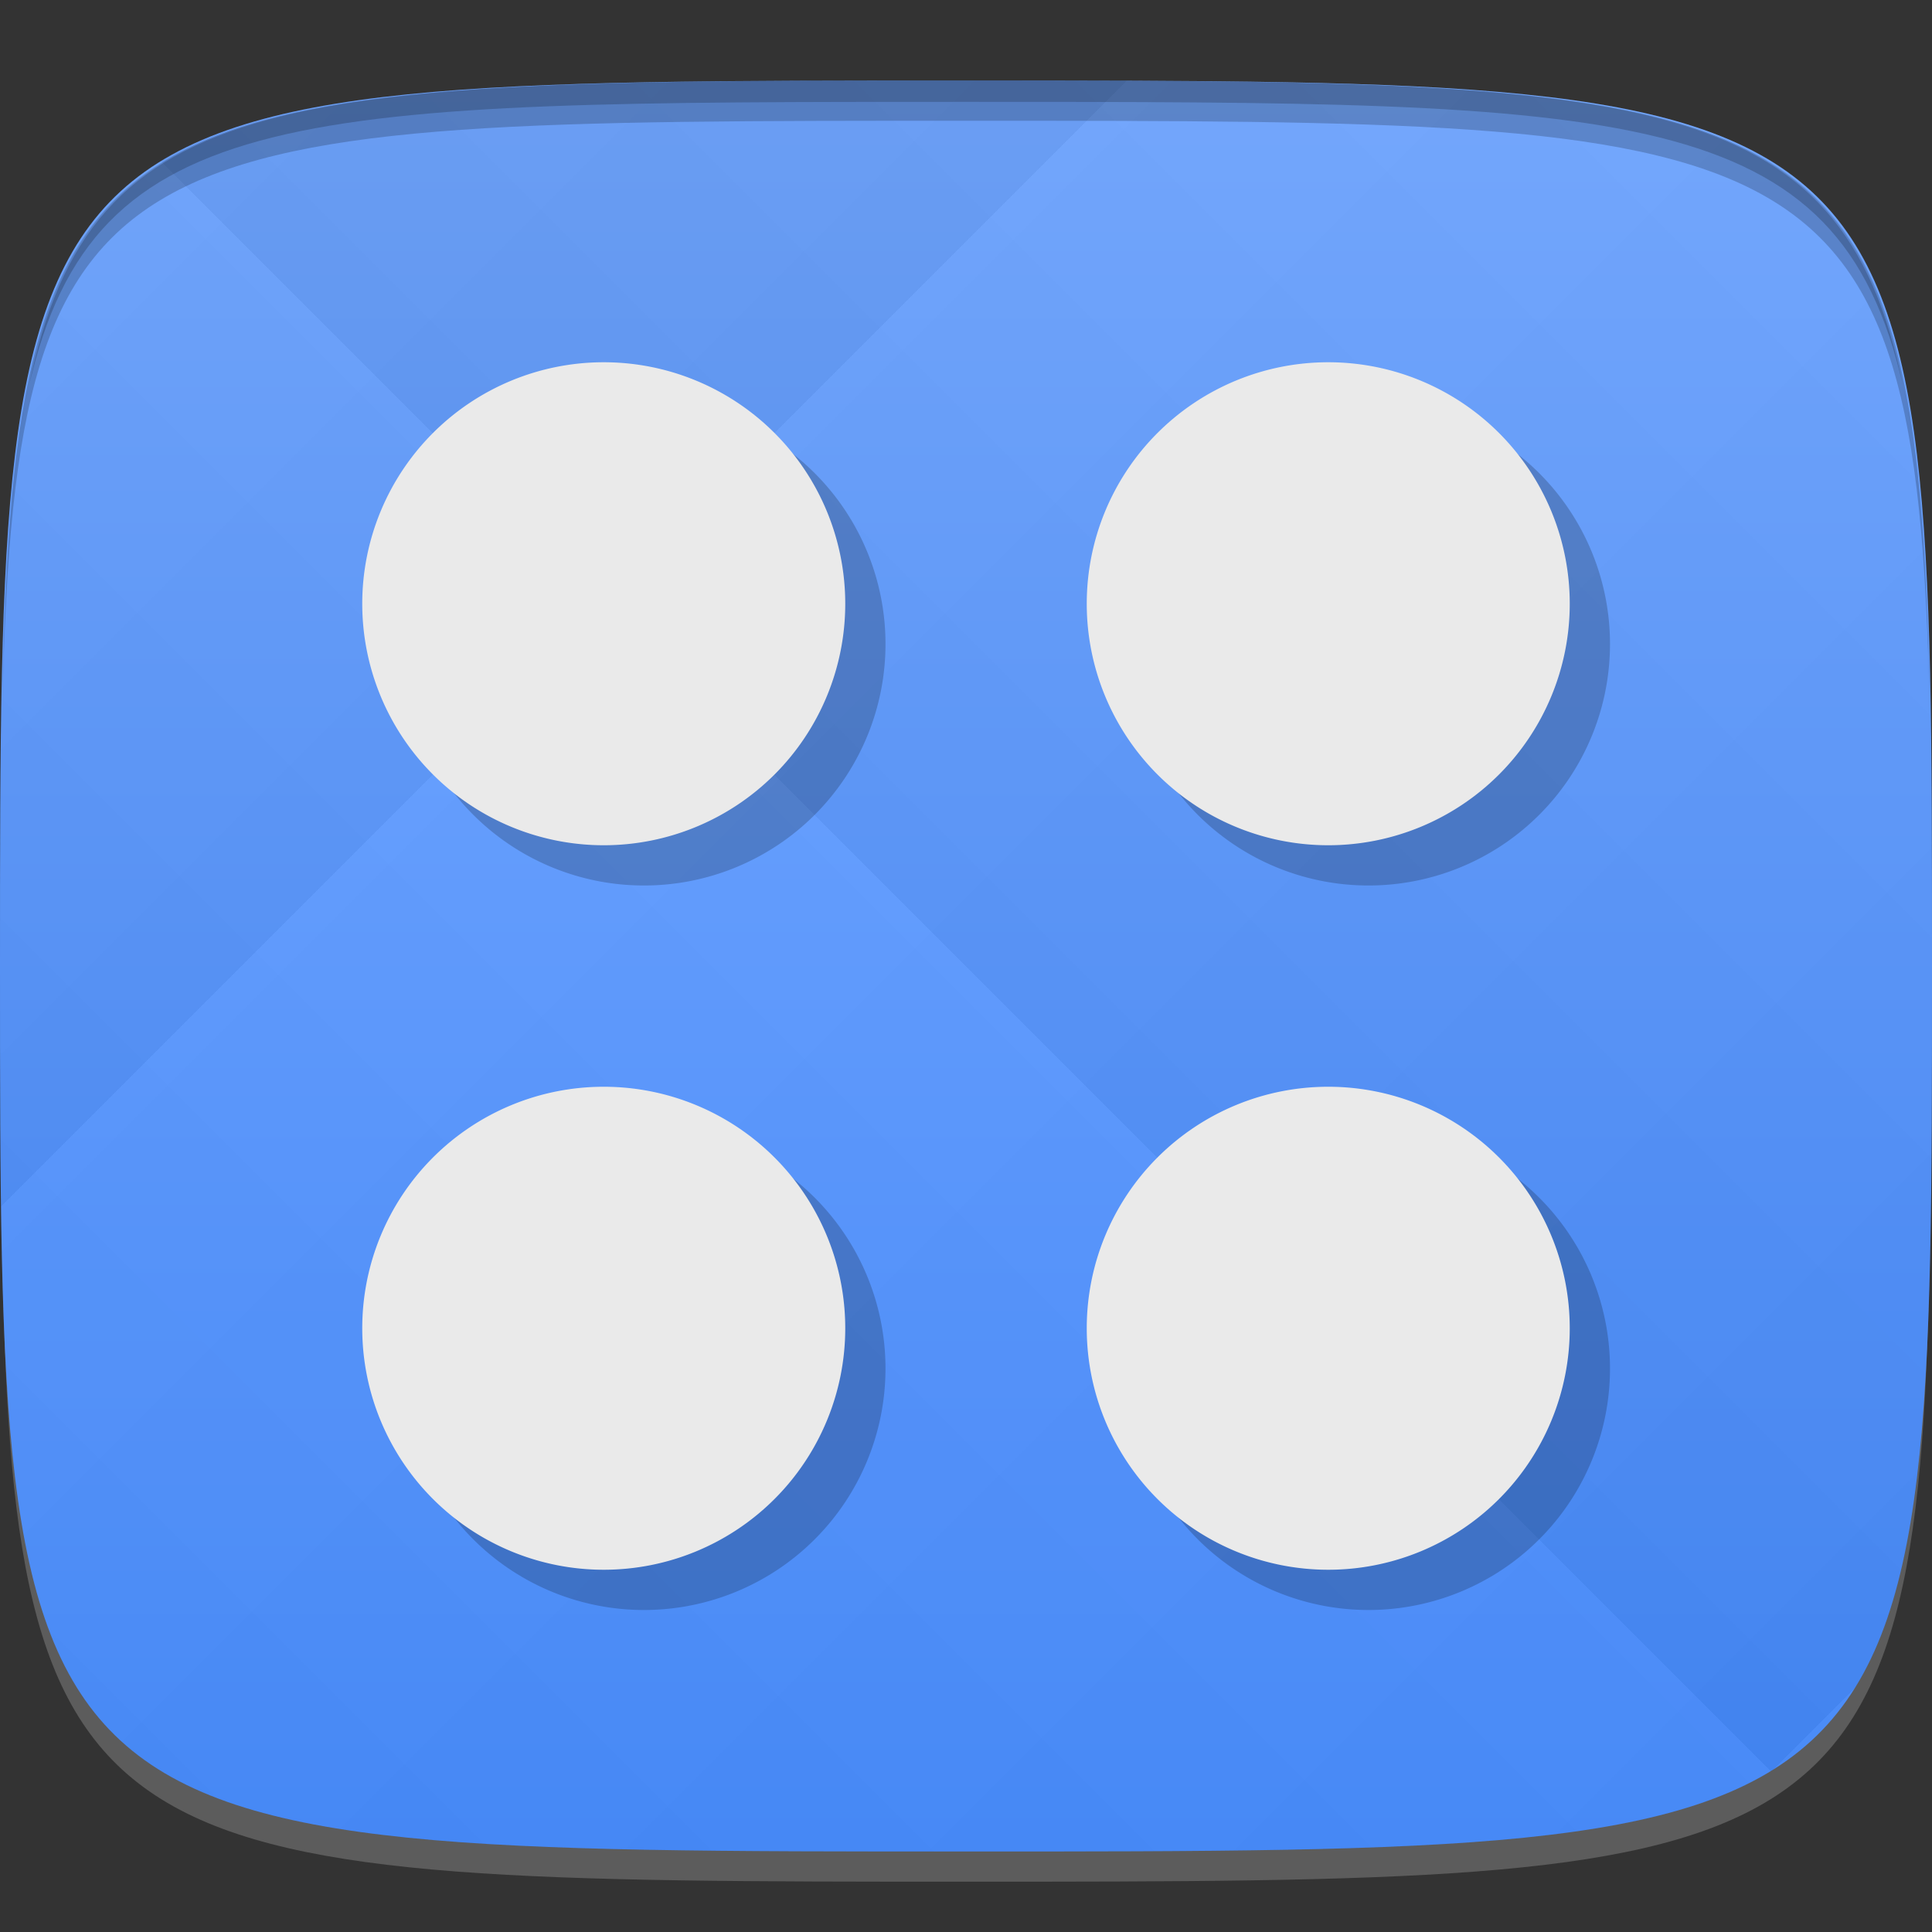 <?xml version="1.0" encoding="UTF-8" standalone="no"?>
<!-- Created with Inkscape (http://www.inkscape.org/) -->

<svg
   xmlns:dc="http://purl.org/dc/elements/1.1/"
   xmlns:cc="http://creativecommons.org/ns#"
   xmlns:rdf="http://www.w3.org/1999/02/22-rdf-syntax-ns#"
   xmlns:svg="http://www.w3.org/2000/svg"
   xmlns="http://www.w3.org/2000/svg"
   xmlns:xlink="http://www.w3.org/1999/xlink"
   xmlns:sodipodi="http://sodipodi.sourceforge.net/DTD/sodipodi-0.dtd"
   xmlns:inkscape="http://www.inkscape.org/namespaces/inkscape"
   width="48"
   height="48"
   id="svg2"
   version="1.1"
   inkscape:version="0.48.4 r9939"
   sodipodi:docname="gnome-iagno.svg">
  <rect width="100%" height="100%" fill="#333333" stroke="none"/>
  <defs
     id="defs4">
    <linearGradient
       id="linearGradient3782">
      <stop
         style="stop-color:#f0f0f0;stop-opacity:1;"
         offset="0"
         id="stop3784" />
      <stop
         style="stop-color:#ffffff;stop-opacity:1;"
         offset="1"
         id="stop3786" />
    </linearGradient>
    <linearGradient
       id="linearGradient3772">
      <stop
         style="stop-color:#448aff;stop-opacity:1;"
         offset="0"
         id="stop3775" />
      <stop
         style="stop-color:#6da4ff;stop-opacity:1;"
         offset="1"
         id="stop3777" />
    </linearGradient>
    <linearGradient
       id="linearGradient3779">
      <stop
         style="stop-color:#000000;stop-opacity:1;"
         offset="0"
         id="stop3781" />
      <stop
         style="stop-color:#ffffff;stop-opacity:1;"
         offset="1"
         id="stop3783" />
    </linearGradient>
    <linearGradient
       inkscape:collect="always"
       xlink:href="#linearGradient3779"
       id="linearGradient3795"
       gradientUnits="userSpaceOnUse"
       gradientTransform="translate(-20,0)"
       spreadMethod="repeat"
       x1="24"
       y1="1028.362"
       x2="45"
       y2="1007.362" />
    <linearGradient
       inkscape:collect="always"
       xlink:href="#linearGradient3779"
       id="linearGradient3797"
       gradientUnits="userSpaceOnUse"
       gradientTransform="translate(-20,0)"
       spreadMethod="repeat"
       x1="44"
       y1="1048.362"
       x2="15"
       y2="1019.362" />
    <linearGradient
       inkscape:collect="always"
       xlink:href="#linearGradient3772"
       id="linearGradient3780"
       x1="24"
       y1="1050.362"
       x2="24"
       y2="1006.362"
       gradientUnits="userSpaceOnUse" />
    <linearGradient
       inkscape:collect="always"
       xlink:href="#linearGradient3782"
       id="linearGradient3788"
       x1="24"
       y1="1035.362"
       x2="24"
       y2="1016.362"
       gradientUnits="userSpaceOnUse"
       gradientTransform="matrix(-1,0,0,1,48,-1004.362)" />
  </defs>
  <sodipodi:namedview
     id="base"
     pagecolor="#ffffff"
     bordercolor="#666666"
     borderopacity="1.0"
     inkscape:pageopacity="0.0"
     inkscape:pageshadow="2"
     inkscape:zoom="11.583333"
     inkscape:cx="21.689949"
     inkscape:cy="23.336613"
     inkscape:document-units="px"
     inkscape:current-layer="layer1"
     showgrid="true"
     inkscape:snap-bbox="true"
     inkscape:window-width="1301"
     inkscape:window-height="744"
     inkscape:window-x="65"
     inkscape:window-y="24"
     inkscape:window-maximized="1"
     inkscape:snap-global="true"
     inkscape:object-paths="false"
     inkscape:object-nodes="true"
     inkscape:snap-nodes="true"
     inkscape:snap-smooth-nodes="true">
    <inkscape:grid
       type="xygrid"
       id="grid2985"
       empspacing="6"
       visible="true"
       enabled="true"
       snapvisiblegridlinesonly="true" />
  </sodipodi:namedview>
  <g
     inkscape:label="Layer 1"
     inkscape:groupmode="layer"
     id="layer1"
     transform="translate(0,-1004.362)">
    <path
       id="path3788"
       d="m 24,1051.112 c -21.272,0 -23.663,-0.089 -23.938,-15.406 0.328,14.403 2.938,14.406 23.938,14.406 21,0 23.609,0 23.938,-14.406 -0.275,15.317 -2.666,15.406 -23.938,15.406 z"
       style="opacity:0.2;fill:#ffffff;fill-opacity:1;stroke:none"
       inkscape:connector-curvature="0" />
    <path
       style="fill:url(#linearGradient3780);fill-opacity:1;stroke:none"
       d="m 24,1006.362 c -24,0 -24,0 -24,22 0,22 0,22 24,22 24,0 24,0 24,-22 0,-22 0,-22 -24,-22 z"
       id="path3757"
       inkscape:connector-curvature="0"
       sodipodi:nodetypes="zzzzz" />
    <g
       id="g3791"
       transform="translate(20,0)">
      <path
         style="opacity:0.03;fill:url(#linearGradient3795);fill-opacity:1;stroke:none"
         d="m 4,1006.362 c -24,0 -24,0 -24,22 0,22 0,22 24,22 24,0 24,0 24,-22 0,-22 0,-22 -24,-22 z"
         id="path3777"
         inkscape:connector-curvature="0"
         sodipodi:nodetypes="zzzzz" />
      <path
         sodipodi:nodetypes="zzzzz"
         inkscape:connector-curvature="0"
         id="path3787"
         d="m 4,1006.362 c -24,0 -24,0 -24,22 0,22 0,22 24,22 24,0 24,0 24,-22 0,-22 0,-22 -24,-22 z"
         style="opacity:0.03;fill:url(#linearGradient3797);fill-opacity:1;stroke:none" />
    </g>
    <path
       style="fill:#000000;fill-opacity:1;stroke:none;opacity:0.2"
       d="M 24 2 C 2.728 2 0.337 2.089 0.062 17.406 C 0.391 3.003 3 3 24 3 C 45 3 47.609 3.003 47.938 17.406 C 47.663 2.089 45.272 2 24 2 z "
       transform="translate(0,1004.362)"
       id="path3770" />
    <path
       style="fill:#000000;fill-opacity:1;stroke:none;opacity:0.2"
       d="M 24 2 C 7.241 2 2.237 2.079 0.719 9.594 C 2.33 2.529 7.5 2.531 24 2.531 C 40.5 2.531 45.67 2.529 47.281 9.594 C 45.763 2.079 40.759 2 24 2 z M 47.281 9.594 C 47.354 9.915 47.409 10.243 47.469 10.594 C 47.416 10.24 47.347 9.919 47.281 9.594 z M 0.719 9.594 C 0.653 9.919 0.584 10.24 0.531 10.594 C 0.591 10.243 0.646 9.915 0.719 9.594 z "
       transform="translate(0,1004.362)"
       id="path3012" />
    <g
       id="g3032"
       transform="translate(48,1007.362)" />
    <g
       id="g3788"
       style="opacity:0.2;fill:#000000;fill-opacity:1"
       transform="translate(1,1)">
      <path
         sodipodi:type="arc"
         style="fill:#000000;fill-opacity:1;stroke:none"
         id="path3790"
         sodipodi:cx="12"
         sodipodi:cy="12"
         sodipodi:rx="6"
         sodipodi:ry="6"
         d="M 18,12 A 6,6 0 1 1 6,12 6,6 0 1 1 18,12 z"
         transform="translate(3,1007.362)" />
      <path
         transform="translate(21,1007.362)"
         d="M 18,12 A 6,6 0 1 1 6,12 6,6 0 1 1 18,12 z"
         sodipodi:ry="6"
         sodipodi:rx="6"
         sodipodi:cy="12"
         sodipodi:cx="12"
         id="path3792"
         style="fill:#000000;fill-opacity:1;stroke:none"
         sodipodi:type="arc" />
      <path
         transform="translate(3,1025.362)"
         d="M 18,12 A 6,6 0 1 1 6,12 6,6 0 1 1 18,12 z"
         sodipodi:ry="6"
         sodipodi:rx="6"
         sodipodi:cy="12"
         sodipodi:cx="12"
         id="path3794"
         style="fill:#000000;fill-opacity:1;stroke:none"
         sodipodi:type="arc" />
      <path
         sodipodi:type="arc"
         style="fill:#000000;fill-opacity:1;stroke:none"
         id="path3796"
         sodipodi:cx="12"
         sodipodi:cy="12"
         sodipodi:rx="6"
         sodipodi:ry="6"
         d="M 18,12 A 6,6 0 1 1 6,12 6,6 0 1 1 18,12 z"
         transform="translate(21,1025.362)" />
    </g>
    <g
       id="g3782">
      <path
         transform="translate(3,1007.362)"
         d="M 18,12 A 6,6 0 1 1 6,12 6,6 0 1 1 18,12 z"
         sodipodi:ry="6"
         sodipodi:rx="6"
         sodipodi:cy="12"
         sodipodi:cx="12"
         id="path3006"
         style="fill:#eaeaea;fill-opacity:1;stroke:none"
         sodipodi:type="arc" />
      <path
         sodipodi:type="arc"
         style="fill:#eaeaea;fill-opacity:1;stroke:none"
         id="path3776"
         sodipodi:cx="12"
         sodipodi:cy="12"
         sodipodi:rx="6"
         sodipodi:ry="6"
         d="M 18,12 A 6,6 0 1 1 6,12 6,6 0 1 1 18,12 z"
         transform="translate(21,1007.362)" />
      <path
         sodipodi:type="arc"
         style="fill:#eaeaea;fill-opacity:1;stroke:none"
         id="path3778"
         sodipodi:cx="12"
         sodipodi:cy="12"
         sodipodi:rx="6"
         sodipodi:ry="6"
         d="M 18,12 A 6,6 0 1 1 6,12 6,6 0 1 1 18,12 z"
         transform="translate(3,1025.362)" />
      <path
         transform="translate(21,1025.362)"
         d="M 18,12 A 6,6 0 1 1 6,12 6,6 0 1 1 18,12 z"
         sodipodi:ry="6"
         sodipodi:rx="6"
         sodipodi:cy="12"
         sodipodi:cx="12"
         id="path3780"
         style="fill:#eaeaea;fill-opacity:1;stroke:none"
         sodipodi:type="arc" />
    </g>
  </g>
</svg>

